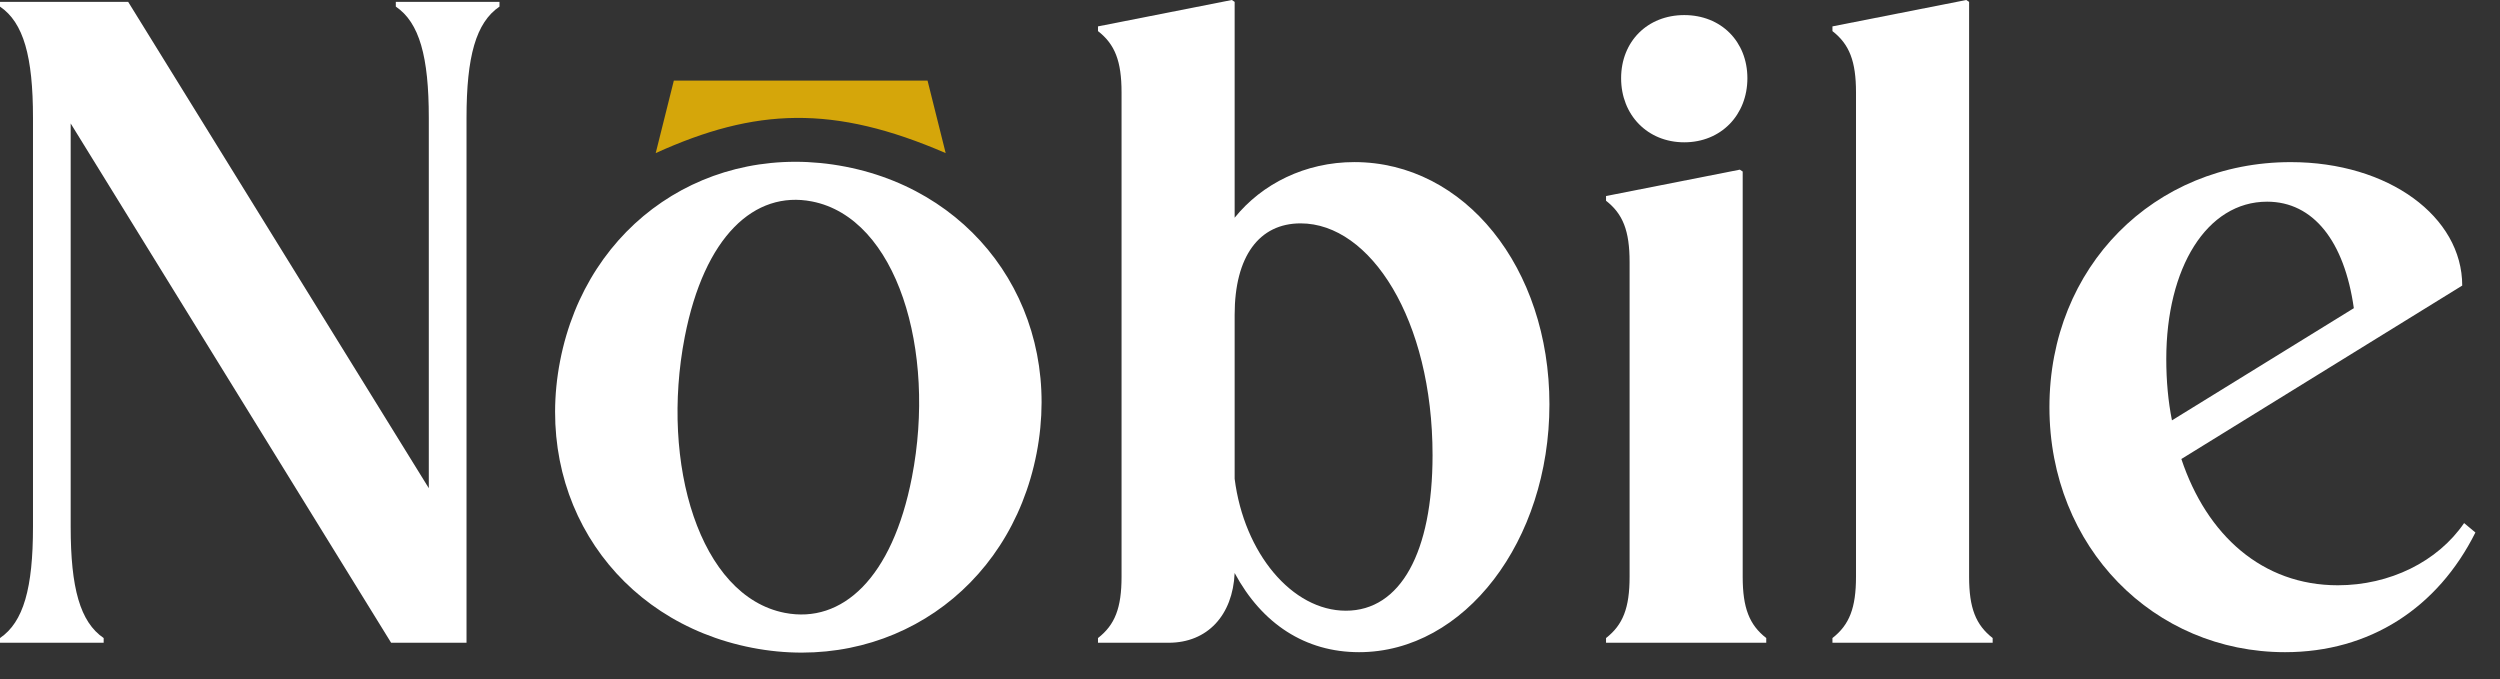 <svg width="92" height="25" viewBox="0 0 92 25" fill="none" xmlns="http://www.w3.org/2000/svg">
<rect x="0" y="0" width="92" height="25" fill="#333333" stroke="none"/>
<path d="M24.13 5.634L24.797 2.966H34.134L34.801 5.634C30.674 3.849 27.798 3.967 24.13 5.634Z" fill="#D5A60A"/>
<path d="M79.928 15.469L86.621 11.341C86.274 8.879 85.13 7.422 83.43 7.422C81.211 7.422 79.719 9.85 79.719 13.214C79.719 14.012 79.789 14.775 79.928 15.469ZM90.61 10.509L80.274 16.891C81.211 19.7 83.257 21.538 86.032 21.538C87.939 21.538 89.708 20.671 90.679 19.249L91.095 19.596C89.708 22.37 87.211 24 84.089 24C79.269 24 75.419 20.151 75.419 14.983C75.419 9.816 79.269 5.966 84.297 5.966C87.904 5.966 90.61 7.977 90.61 10.509Z" fill="white"/>
<path d="M68.301 21.225V3.399C68.301 2.254 68.058 1.63 67.434 1.145V0.971L72.359 0L72.463 0.069V21.225C72.463 22.37 72.706 22.994 73.33 23.48V23.653H67.434V23.48C68.058 22.994 68.301 22.37 68.301 21.225Z" fill="white"/>
<path d="M59.657 2.879C59.657 1.526 60.628 0.555 61.981 0.555C63.333 0.555 64.304 1.526 64.304 2.879C64.304 4.231 63.333 5.237 61.981 5.237C60.628 5.237 59.657 4.231 59.657 2.879ZM59.969 21.226V9.642C59.969 8.497 59.726 7.873 59.102 7.388V7.214L64.027 6.243L64.131 6.312V21.226C64.131 22.37 64.374 22.994 64.998 23.48V23.653H59.102V23.48C59.726 22.994 59.969 22.37 59.969 21.226Z" fill="white"/>
<path d="M41.273 21.225V3.399C41.273 2.254 41.031 1.63 40.406 1.145V0.971L45.331 0L45.435 0.069V8.012C46.441 6.763 48.036 5.965 49.84 5.965C53.898 5.965 57.019 9.85 57.019 14.879C57.019 19.907 53.898 24 50.013 24C48.036 24 46.441 22.959 45.435 21.087C45.366 22.647 44.429 23.653 43.007 23.653H40.406V23.48C41.031 22.994 41.273 22.37 41.273 21.225ZM45.435 17.619C45.782 20.358 47.551 22.474 49.528 22.474C51.539 22.474 52.718 20.324 52.718 16.751C52.718 11.757 50.429 8.22 47.863 8.22C46.337 8.22 45.435 9.434 45.435 11.584V17.619Z" fill="white"/>
<path d="M20.612 13.28C21.598 8.207 26.111 5.162 31.115 6.134C36.086 7.1 39.131 11.613 38.146 16.686C37.16 21.759 32.647 24.804 27.677 23.838C22.672 22.866 19.627 18.353 20.612 13.28ZM25.198 12.404C24.293 17.069 25.748 21.944 28.88 22.553C30.991 22.963 32.839 21.273 33.559 17.561C34.465 12.897 33.01 8.022 29.878 7.413C27.767 7.003 25.919 8.693 25.198 12.404Z" fill="white"/>
<path d="M2.601 19.387C2.601 21.642 2.948 22.89 3.815 23.48V23.653H0V23.48C0.867 22.89 1.214 21.642 1.214 19.387V4.335C1.214 2.081 0.867 0.832 0 0.243V0.069H4.717L15.78 17.965V4.335C15.78 2.081 15.434 0.832 14.566 0.243V0.069H18.381V0.243C17.514 0.832 17.168 2.081 17.168 4.335V23.653H14.393L2.601 4.543V19.387Z" fill="white"/>
</svg>

